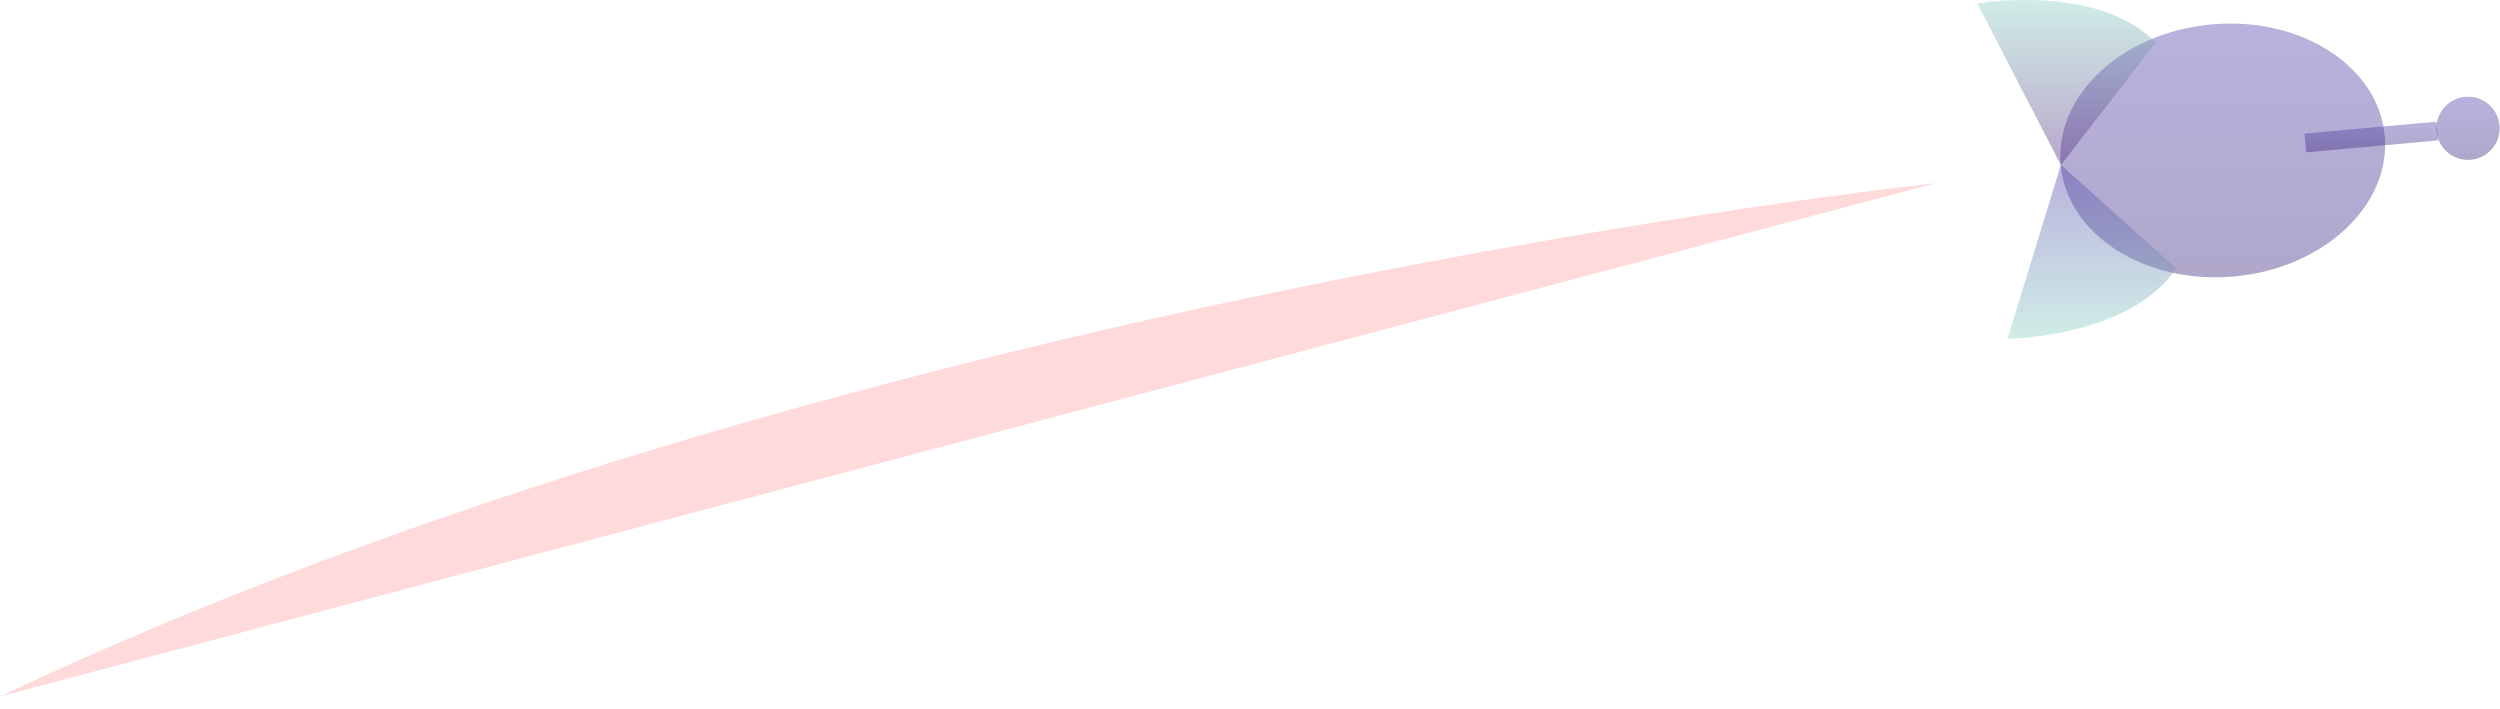 <svg width="194" height="55" viewBox="0 0 194 55" fill="none" xmlns="http://www.w3.org/2000/svg">
<path d="M185.056 10.541C185.541 15.941 180.309 20.828 173.361 21.453C166.423 22.078 160.398 18.207 159.913 12.808C159.428 7.408 164.66 2.521 171.608 1.896C178.556 1.262 184.571 5.142 185.056 10.541Z" fill="url(#paint0_linear_2929_8410)" fill-opacity="0.4"/>
<path d="M189.197 10.896L178.957 11.819L178.826 10.364L189.066 9.441L189.197 10.896Z" fill="url(#paint1_linear_2929_8410)" fill-opacity="0.4"/>
<path d="M191.519 12.407C192.874 12.407 193.972 11.309 193.972 9.954C193.972 8.6 192.874 7.501 191.519 7.501C190.165 7.501 189.066 8.6 189.066 9.954C189.066 11.309 190.165 12.407 191.519 12.407Z" fill="url(#paint2_linear_2929_8410)" fill-opacity="0.4"/>
<path d="M159.923 12.799L153.432 0.264C153.432 0.264 162.842 -1.33 167.281 3.314L159.923 12.799Z" fill="url(#paint3_linear_2929_8410)" fill-opacity="0.4"/>
<path d="M159.922 12.798L155.782 26.293C155.782 26.293 165.322 26.181 168.866 20.819L159.922 12.798Z" fill="url(#paint4_linear_2929_8410)" fill-opacity="0.4"/>
<path opacity="0.3" d="M150.205 14.216C150.205 14.216 65.049 23.206 0 54.047L150.205 14.216Z" fill="#FF8486"/>
<defs>
<linearGradient id="paint0_linear_2929_8410" x1="172.49" y1="21.512" x2="172.49" y2="1.825" gradientUnits="userSpaceOnUse">
<stop stop-color="#38237C"/>
<stop offset="1" stop-color="#503EAA"/>
</linearGradient>
<linearGradient id="paint1_linear_2929_8410" x1="184.013" y1="11.82" x2="184.013" y2="9.443" gradientUnits="userSpaceOnUse">
<stop stop-color="#38237C"/>
<stop offset="1" stop-color="#503EAA"/>
</linearGradient>
<linearGradient id="paint2_linear_2929_8410" x1="191.52" y1="12.411" x2="191.52" y2="7.502" gradientUnits="userSpaceOnUse">
<stop stop-color="#38237C"/>
<stop offset="1" stop-color="#503EAA"/>
</linearGradient>
<linearGradient id="paint3_linear_2929_8410" x1="160.358" y1="12.8" x2="160.358" y2="-0.001" gradientUnits="userSpaceOnUse">
<stop stop-color="#4F237C"/>
<stop offset="1" stop-color="#88D1C3"/>
</linearGradient>
<linearGradient id="paint4_linear_2929_8410" x1="162.317" y1="26.293" x2="162.317" y2="12.799" gradientUnits="userSpaceOnUse">
<stop stop-color="#88D1C3"/>
<stop offset="1" stop-color="#503EAA"/>
</linearGradient>
</defs>
</svg>
